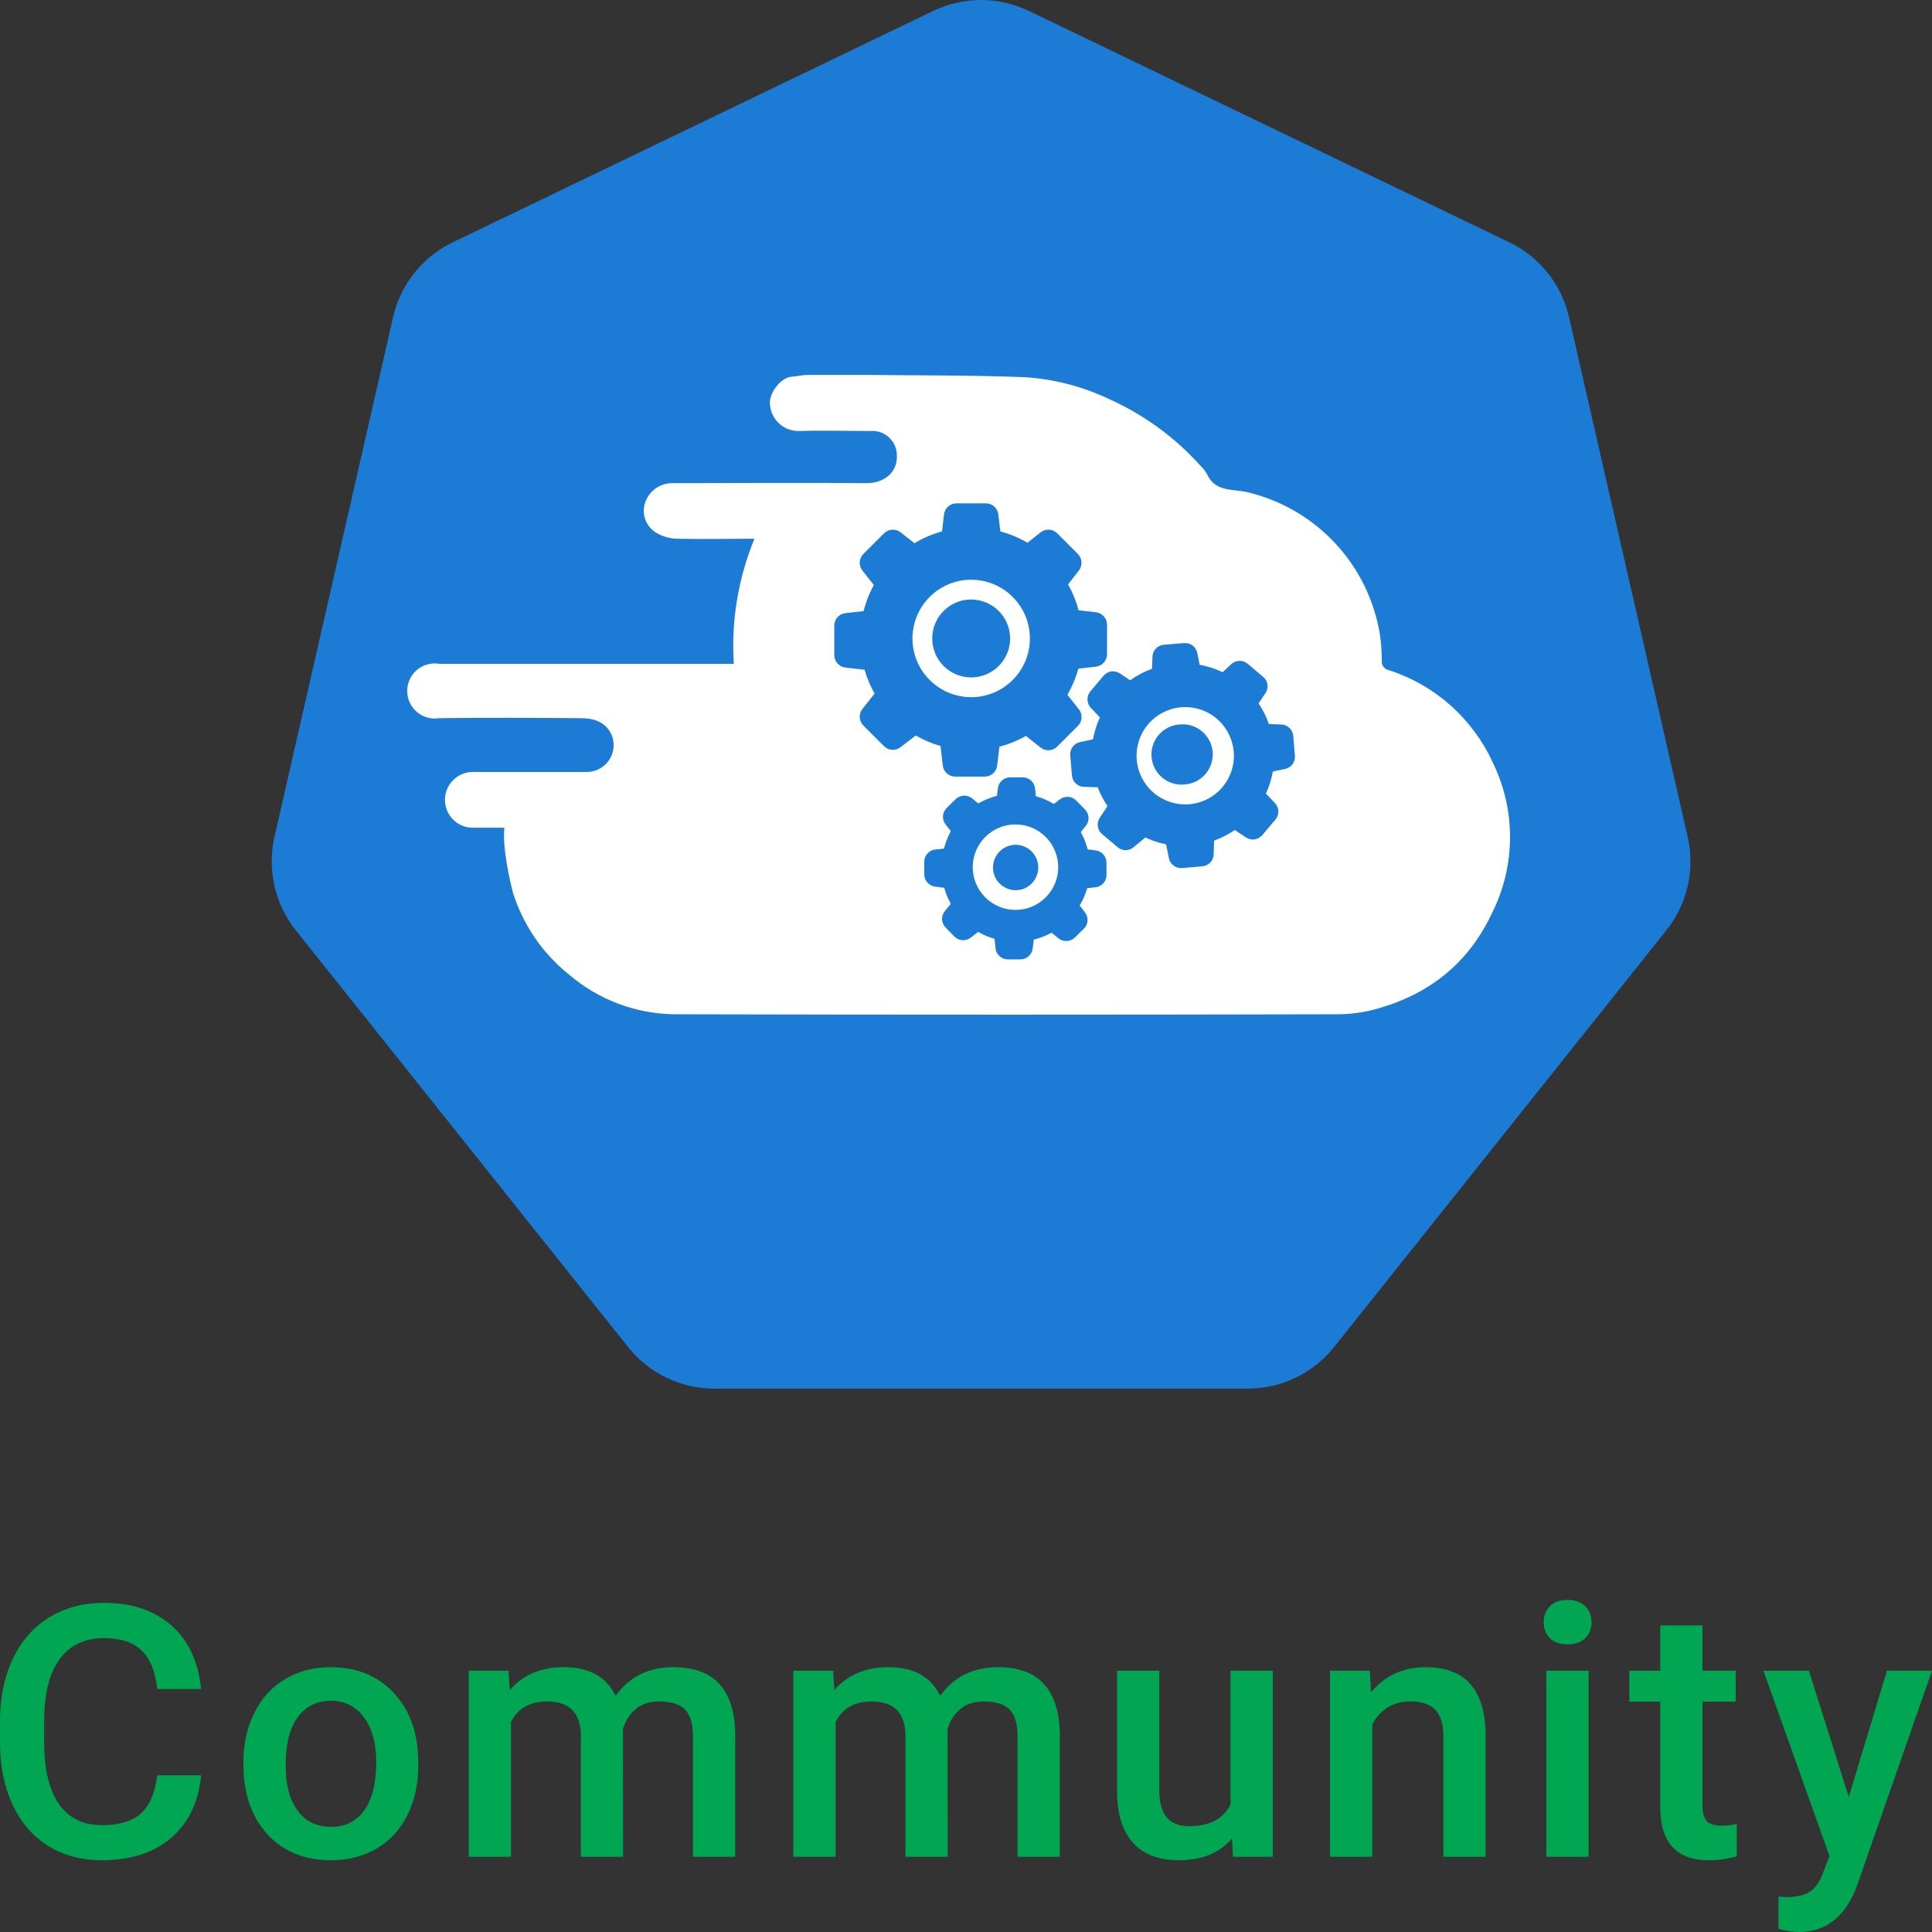 <svg xmlns="http://www.w3.org/2000/svg" width="64" height="64" fill="none" viewBox="0 0 64 64"><rect x="0" y="0" width="64" height="64" fill="#333333" stroke="none"/><path fill="#1C7BD4" d="M30.913 0.362L14.998 8.027C14.504 8.265 14.069 8.611 13.727 9.04C13.384 9.469 13.143 9.97 13.021 10.505L9.091 27.728C8.969 28.263 8.97 28.818 9.092 29.352C9.214 29.887 9.455 30.387 9.796 30.815L20.812 44.63C21.154 45.058 21.589 45.403 22.083 45.64C22.577 45.877 23.118 46 23.666 46H41.333C41.881 46 42.422 45.877 42.916 45.64C43.41 45.403 43.844 45.058 44.187 44.63L55.202 30.815C55.544 30.387 55.785 29.887 55.907 29.352C56.029 28.818 56.029 28.263 55.908 27.728L51.976 10.505C51.853 9.97 51.612 9.469 51.27 9.04C50.929 8.612 50.495 8.265 50 8.027L34.083 0.362C33.588 0.124 33.047 0 32.498 0C31.949 0 31.408 0.124 30.913 0.362V0.362Z"/><path fill="#fff" d="M49.441 25.241C49.111 24.526 48.636 23.887 48.047 23.363C47.457 22.84 46.766 22.445 46.016 22.202C45.94 22.19 45.872 22.148 45.827 22.086C45.782 22.024 45.763 21.947 45.774 21.871C45.773 21.588 45.752 21.305 45.712 21.024C45.528 19.886 45.009 18.828 44.221 17.986C43.432 17.144 42.411 16.556 41.287 16.297C40.83 16.195 40.257 16.297 39.992 15.722C39.931 15.612 39.855 15.512 39.764 15.425C38.921 14.486 37.89 13.735 36.739 13.219C35.862 12.802 34.914 12.556 33.946 12.495C32.199 12.427 30.448 12.438 28.694 12.42C28.046 12.42 27.399 12.42 26.751 12.42C26.575 12.42 26.399 12.468 26.223 12.479C25.856 12.505 25.463 13.039 25.506 13.393C25.521 13.628 25.622 13.849 25.791 14.012C25.96 14.176 26.185 14.27 26.42 14.277C27.269 14.254 28.119 14.277 28.968 14.277C29.156 14.293 29.332 14.375 29.466 14.507C29.601 14.639 29.685 14.813 29.706 15C29.776 15.685 29.233 16.01 28.71 16.005C26.552 15.987 24.394 16.005 22.239 16.005C22.045 16.011 21.857 16.076 21.702 16.192C21.546 16.308 21.43 16.469 21.369 16.654C21.307 16.84 21.312 17.042 21.382 17.225C21.453 17.408 21.584 17.561 21.755 17.658C21.95 17.77 22.169 17.834 22.394 17.846C23.25 17.866 24.107 17.846 24.993 17.846C24.452 19.157 24.218 20.574 24.308 21.99H23.963C20.828 21.99 17.693 21.99 14.56 21.99C14.429 21.967 14.295 21.973 14.167 22.007C14.039 22.041 13.919 22.103 13.817 22.188C13.715 22.273 13.633 22.379 13.576 22.499C13.52 22.619 13.49 22.75 13.489 22.883C13.488 23.015 13.516 23.147 13.571 23.267C13.626 23.388 13.706 23.496 13.807 23.582C13.907 23.669 14.026 23.732 14.153 23.768C14.281 23.805 14.415 23.812 14.546 23.791C16.108 23.769 17.67 23.778 19.232 23.791C19.666 23.791 20.07 23.908 20.264 24.353C20.319 24.492 20.339 24.642 20.321 24.79C20.303 24.939 20.248 25.08 20.161 25.201C20.074 25.323 19.958 25.42 19.824 25.485C19.689 25.55 19.541 25.58 19.391 25.573H15.631C15.509 25.577 15.39 25.605 15.28 25.656C15.169 25.706 15.07 25.778 14.987 25.866C14.905 25.955 14.84 26.06 14.798 26.173C14.755 26.287 14.736 26.408 14.74 26.529C14.745 26.651 14.773 26.77 14.823 26.88C14.874 26.991 14.945 27.09 15.034 27.173C15.123 27.255 15.227 27.32 15.341 27.362C15.455 27.405 15.576 27.424 15.697 27.42C16.021 27.42 16.35 27.42 16.706 27.42C16.694 27.607 16.694 27.794 16.706 27.982C16.76 28.521 16.857 29.056 16.996 29.58C17.334 30.653 17.987 31.6 18.869 32.3C19.831 33.118 21.047 33.577 22.31 33.599C29.642 33.617 36.974 33.617 44.306 33.599C44.713 33.599 45.119 33.546 45.514 33.444C47.297 32.973 48.63 31.941 49.425 30.247C49.815 29.471 50.019 28.614 50.022 27.746C50.025 26.878 49.826 26.02 49.441 25.241V25.241ZM29.836 24.748C29.756 24.812 29.656 24.844 29.555 24.838C29.453 24.833 29.358 24.79 29.285 24.719L28.6 24.034C28.529 23.961 28.487 23.865 28.481 23.764C28.476 23.663 28.508 23.563 28.571 23.483L28.973 22.976C28.831 22.727 28.719 22.462 28.639 22.186L28.002 22.113C27.902 22.101 27.809 22.052 27.742 21.977C27.674 21.901 27.637 21.803 27.637 21.702V20.723C27.637 20.621 27.674 20.524 27.742 20.448C27.809 20.372 27.902 20.324 28.002 20.312L28.607 20.243C28.683 19.942 28.797 19.652 28.948 19.38L28.571 18.903C28.507 18.823 28.475 18.724 28.48 18.622C28.486 18.52 28.529 18.424 28.6 18.352L29.285 17.667C29.357 17.596 29.453 17.553 29.555 17.547C29.656 17.541 29.756 17.573 29.836 17.636L30.292 17.994C30.577 17.822 30.885 17.691 31.206 17.604L31.272 17.042C31.283 16.941 31.331 16.847 31.407 16.779C31.483 16.712 31.581 16.674 31.683 16.674H32.66C32.762 16.674 32.86 16.712 32.936 16.779C33.012 16.847 33.06 16.941 33.071 17.042L33.138 17.604C33.453 17.687 33.756 17.814 34.037 17.98L34.471 17.636C34.551 17.572 34.651 17.54 34.752 17.546C34.854 17.552 34.95 17.595 35.021 17.667L35.706 18.352C35.778 18.425 35.82 18.521 35.826 18.622C35.831 18.723 35.799 18.823 35.736 18.903L35.382 19.359C35.534 19.629 35.651 19.916 35.729 20.216L36.305 20.282C36.406 20.294 36.499 20.342 36.566 20.418C36.634 20.493 36.672 20.591 36.672 20.693V21.672C36.672 21.774 36.634 21.872 36.566 21.948C36.499 22.023 36.406 22.072 36.305 22.084L35.722 22.15C35.64 22.453 35.517 22.744 35.359 23.015L35.738 23.495C35.802 23.575 35.834 23.675 35.828 23.777C35.822 23.879 35.779 23.975 35.706 24.047L35.021 24.732C34.95 24.804 34.854 24.848 34.752 24.853C34.651 24.859 34.551 24.828 34.471 24.764L33.985 24.378C33.709 24.535 33.413 24.655 33.106 24.735L33.032 25.36C33.021 25.461 32.972 25.554 32.897 25.621C32.821 25.689 32.723 25.726 32.621 25.726H31.642C31.541 25.726 31.443 25.689 31.367 25.621C31.291 25.554 31.243 25.461 31.231 25.36L31.156 24.712C30.869 24.63 30.594 24.513 30.336 24.365L29.836 24.748ZM36.654 28.991C36.653 29.091 36.615 29.188 36.547 29.262C36.479 29.336 36.386 29.383 36.286 29.393L36.015 29.422C35.957 29.623 35.873 29.816 35.766 29.995L35.942 30.224C36.003 30.303 36.033 30.403 36.026 30.503C36.019 30.603 35.975 30.697 35.903 30.767L35.606 31.057C35.534 31.128 35.439 31.169 35.339 31.173C35.239 31.178 35.14 31.146 35.062 31.082L34.834 30.898C34.648 30.999 34.45 31.075 34.245 31.126L34.209 31.425C34.195 31.525 34.146 31.616 34.069 31.681C33.993 31.747 33.896 31.783 33.795 31.781H33.382C33.281 31.78 33.184 31.742 33.11 31.674C33.035 31.607 32.988 31.514 32.978 31.413L32.946 31.098C32.755 31.046 32.573 30.969 32.402 30.87L32.158 31.06C32.078 31.122 31.978 31.152 31.878 31.145C31.777 31.138 31.682 31.094 31.612 31.021L31.322 30.724C31.252 30.652 31.211 30.557 31.206 30.457C31.202 30.356 31.235 30.258 31.299 30.18L31.496 29.939C31.402 29.771 31.329 29.593 31.279 29.409L30.973 29.37C30.874 29.357 30.783 29.307 30.717 29.232C30.651 29.156 30.616 29.059 30.617 28.959V28.543C30.618 28.443 30.656 28.346 30.724 28.272C30.792 28.198 30.884 28.151 30.984 28.141L31.27 28.112C31.321 27.911 31.398 27.718 31.498 27.536L31.322 27.308C31.261 27.229 31.231 27.129 31.238 27.029C31.245 26.929 31.289 26.834 31.361 26.765L31.658 26.472C31.73 26.402 31.826 26.361 31.926 26.357C32.027 26.353 32.126 26.386 32.204 26.449L32.407 26.616C32.601 26.504 32.809 26.419 33.026 26.363L33.058 26.107C33.071 26.007 33.12 25.916 33.196 25.85C33.272 25.784 33.37 25.749 33.471 25.751H33.884C33.985 25.752 34.082 25.79 34.156 25.858C34.231 25.925 34.278 26.018 34.288 26.118L34.313 26.376C34.523 26.433 34.724 26.52 34.91 26.634L35.108 26.481C35.188 26.419 35.288 26.389 35.389 26.396C35.489 26.403 35.584 26.447 35.654 26.52L35.944 26.817C36.014 26.889 36.055 26.984 36.059 27.084C36.063 27.185 36.03 27.283 35.967 27.36L35.802 27.564C35.902 27.744 35.979 27.937 36.031 28.137L36.295 28.171C36.395 28.184 36.487 28.233 36.553 28.309C36.619 28.384 36.655 28.482 36.654 28.582V28.991ZM42.575 25.472L42.164 25.557C42.12 25.809 42.043 26.055 41.935 26.287L42.235 26.605C42.304 26.677 42.344 26.773 42.347 26.873C42.35 26.974 42.316 27.072 42.251 27.148L41.815 27.664C41.75 27.741 41.659 27.791 41.56 27.806C41.461 27.82 41.359 27.797 41.276 27.742L40.903 27.495C40.691 27.641 40.461 27.759 40.218 27.847L40.205 28.303C40.201 28.404 40.161 28.5 40.091 28.573C40.022 28.645 39.928 28.69 39.828 28.699L39.154 28.756C39.054 28.764 38.955 28.735 38.875 28.674C38.795 28.613 38.74 28.525 38.721 28.427L38.627 27.97C38.39 27.922 38.16 27.846 37.942 27.742L37.567 28.052C37.494 28.121 37.398 28.16 37.298 28.163C37.198 28.165 37.1 28.131 37.024 28.066L36.508 27.63C36.431 27.565 36.381 27.475 36.366 27.375C36.352 27.276 36.375 27.175 36.43 27.091L36.688 26.703C36.556 26.508 36.446 26.299 36.362 26.079L35.905 26.066C35.804 26.062 35.709 26.022 35.636 25.953C35.563 25.883 35.518 25.789 35.51 25.689L35.453 25.015C35.445 24.916 35.475 24.816 35.535 24.736C35.596 24.656 35.683 24.601 35.782 24.582L36.206 24.492C36.252 24.242 36.328 23.998 36.435 23.766L36.136 23.449C36.067 23.376 36.027 23.28 36.024 23.179C36.021 23.079 36.055 22.98 36.12 22.903L36.556 22.385C36.621 22.308 36.712 22.257 36.812 22.243C36.911 22.229 37.013 22.252 37.097 22.307L37.437 22.536C37.66 22.375 37.905 22.247 38.163 22.154L38.177 21.755C38.179 21.654 38.219 21.558 38.288 21.485C38.358 21.412 38.451 21.368 38.551 21.36L39.225 21.303C39.325 21.294 39.425 21.323 39.505 21.383C39.585 21.443 39.641 21.531 39.661 21.629L39.741 22.022C40.005 22.07 40.26 22.153 40.502 22.268L40.787 22.001C40.86 21.933 40.956 21.894 41.056 21.891C41.156 21.889 41.254 21.923 41.33 21.988L41.846 22.424C41.924 22.488 41.974 22.579 41.988 22.679C42.002 22.779 41.977 22.88 41.919 22.963L41.691 23.301C41.835 23.513 41.95 23.743 42.034 23.986L42.445 23.999C42.545 24.003 42.64 24.043 42.713 24.112C42.786 24.181 42.831 24.274 42.84 24.374L42.897 25.059C42.899 25.155 42.868 25.248 42.809 25.324C42.75 25.399 42.666 25.451 42.573 25.472H42.575Z"/><path fill="#fff" d="M32.172 23.095C31.787 23.095 31.411 22.981 31.091 22.767C30.771 22.553 30.521 22.25 30.374 21.894C30.227 21.539 30.188 21.147 30.264 20.77C30.338 20.393 30.524 20.046 30.796 19.774C31.068 19.502 31.415 19.317 31.792 19.241C32.169 19.166 32.56 19.205 32.916 19.352C33.272 19.499 33.575 19.749 33.789 20.069C34.003 20.389 34.117 20.765 34.117 21.15C34.117 21.666 33.912 22.16 33.547 22.525C33.182 22.89 32.688 23.095 32.172 23.095V23.095ZM32.172 19.859C31.916 19.859 31.667 19.935 31.455 20.077C31.243 20.219 31.077 20.42 30.98 20.656C30.882 20.892 30.856 21.151 30.906 21.401C30.956 21.651 31.079 21.881 31.259 22.062C31.44 22.242 31.67 22.365 31.92 22.415C32.17 22.465 32.429 22.439 32.665 22.341C32.901 22.244 33.102 22.078 33.244 21.866C33.386 21.654 33.462 21.405 33.462 21.15C33.461 20.808 33.325 20.48 33.083 20.238C32.841 19.996 32.514 19.86 32.172 19.859V19.859Z"/><path fill="#fff" d="M39.191 26.646C38.77 26.627 38.373 26.444 38.085 26.137C37.797 25.829 37.641 25.421 37.651 24.999C37.66 24.578 37.834 24.177 38.135 23.883C38.437 23.588 38.841 23.423 39.263 23.423C39.684 23.423 40.088 23.588 40.39 23.883C40.691 24.177 40.865 24.578 40.874 24.999C40.884 25.421 40.728 25.829 40.44 26.137C40.152 26.444 39.755 26.627 39.334 26.646V26.646H39.191ZM39.191 23.997H39.104C38.969 24.002 38.837 24.035 38.715 24.092C38.593 24.15 38.483 24.232 38.394 24.333C38.304 24.434 38.236 24.552 38.194 24.68C38.151 24.808 38.135 24.943 38.147 25.078C38.158 25.212 38.196 25.343 38.26 25.462C38.323 25.581 38.41 25.686 38.515 25.771C38.62 25.856 38.741 25.918 38.871 25.955C39.001 25.991 39.137 26.001 39.27 25.984V25.984C39.525 25.959 39.76 25.839 39.928 25.646C40.096 25.454 40.183 25.204 40.173 24.949C40.162 24.694 40.054 24.453 39.871 24.275C39.688 24.097 39.444 23.996 39.188 23.993L39.191 23.997Z"/><path fill="#fff" d="M33.647 30.142H33.631C33.256 30.14 32.898 29.989 32.634 29.723C32.37 29.457 32.222 29.097 32.223 28.722C32.224 28.347 32.374 27.988 32.639 27.724C32.905 27.459 33.264 27.31 33.639 27.31C34.014 27.31 34.373 27.459 34.639 27.724C34.904 27.988 35.053 28.347 35.055 28.722C35.056 29.097 34.908 29.457 34.644 29.723C34.38 29.989 34.022 30.14 33.647 30.142V30.142ZM33.647 27.984C33.499 27.984 33.354 28.028 33.231 28.11C33.108 28.192 33.011 28.308 32.954 28.445C32.897 28.581 32.88 28.731 32.908 28.877C32.935 29.022 33.005 29.157 33.108 29.263C33.177 29.333 33.259 29.39 33.35 29.428C33.44 29.467 33.538 29.488 33.636 29.489C33.735 29.49 33.833 29.472 33.925 29.435C34.016 29.398 34.099 29.343 34.17 29.274C34.276 29.17 34.348 29.037 34.378 28.892C34.409 28.746 34.396 28.595 34.34 28.457C34.285 28.32 34.191 28.201 34.069 28.117C33.946 28.033 33.802 27.986 33.654 27.984H33.647Z"/><path fill="#00A651" d="M6.662 58.808C6.578 59.693 6.248 60.385 5.672 60.882C5.096 61.376 4.33 61.623 3.374 61.623C2.706 61.623 2.117 61.468 1.607 61.156C1.1 60.841 0.708 60.394 0.432 59.817C0.155 59.239 0.012 58.568 0 57.805V57.029C0 56.247 0.14 55.557 0.42 54.961C0.701 54.364 1.102 53.904 1.624 53.581C2.15 53.258 2.756 53.097 3.443 53.097C4.369 53.097 5.113 53.346 5.678 53.843C6.242 54.341 6.57 55.044 6.662 55.952H5.211C5.142 55.356 4.965 54.926 4.681 54.664C4.401 54.398 3.988 54.265 3.443 54.265C2.81 54.265 2.322 54.495 1.981 54.955C1.643 55.411 1.47 56.081 1.463 56.967V57.702C1.463 58.599 1.624 59.283 1.946 59.754C2.273 60.225 2.749 60.461 3.374 60.461C3.946 60.461 4.376 60.333 4.664 60.079C4.952 59.824 5.134 59.401 5.211 58.808H6.662Z"/><path fill="#00A651" d="M8.063 58.369C8.063 57.765 8.184 57.221 8.426 56.739C8.668 56.252 9.008 55.88 9.445 55.622C9.883 55.36 10.386 55.228 10.954 55.228C11.795 55.228 12.476 55.496 12.998 56.032C13.524 56.568 13.808 57.278 13.85 58.164L13.856 58.489C13.856 59.096 13.737 59.64 13.499 60.119C13.265 60.597 12.927 60.968 12.486 61.23C12.048 61.492 11.541 61.623 10.966 61.623C10.086 61.623 9.382 61.334 8.852 60.757C8.326 60.176 8.063 59.402 8.063 58.437V58.369ZM9.463 58.489C9.463 59.123 9.595 59.621 9.86 59.982C10.125 60.339 10.493 60.518 10.966 60.518C11.438 60.518 11.804 60.335 12.065 59.971C12.33 59.606 12.463 59.072 12.463 58.369C12.463 57.746 12.326 57.252 12.054 56.887C11.785 56.522 11.418 56.34 10.954 56.34C10.497 56.34 10.134 56.52 9.866 56.881C9.597 57.239 9.463 57.774 9.463 58.489Z"/><path fill="#00A651" d="M16.846 55.343L16.887 55.986C17.324 55.481 17.923 55.228 18.683 55.228C19.516 55.228 20.086 55.544 20.393 56.175C20.846 55.544 21.484 55.228 22.305 55.228C22.992 55.228 23.503 55.417 23.837 55.793C24.175 56.169 24.347 56.724 24.355 57.457V61.509H22.956V57.497C22.956 57.105 22.869 56.819 22.697 56.636C22.524 56.454 22.238 56.363 21.839 56.363C21.52 56.363 21.259 56.448 21.056 56.619C20.856 56.786 20.716 57.007 20.635 57.28L20.641 61.509H19.242V57.451C19.223 56.726 18.848 56.363 18.119 56.363C17.558 56.363 17.161 56.589 16.927 57.041V61.509H15.528V55.343H16.846Z"/><path fill="#00A651" d="M27.599 55.343L27.639 55.986C28.077 55.481 28.676 55.228 29.436 55.228C30.269 55.228 30.839 55.544 31.146 56.175C31.599 55.544 32.236 55.228 33.058 55.228C33.745 55.228 34.255 55.417 34.589 55.793C34.927 56.169 35.1 56.724 35.108 57.457V61.509H33.708V57.497C33.708 57.105 33.622 56.819 33.449 56.636C33.276 56.454 32.99 56.363 32.591 56.363C32.273 56.363 32.011 56.448 31.808 56.619C31.608 56.786 31.468 57.007 31.388 57.28L31.393 61.509H29.994V57.451C29.975 56.726 29.601 56.363 28.871 56.363C28.311 56.363 27.914 56.589 27.68 57.041V61.509H26.28V55.343H27.599Z"/><path fill="#00A651" d="M40.81 60.905C40.399 61.384 39.816 61.623 39.059 61.623C38.384 61.623 37.871 61.428 37.522 61.036C37.177 60.645 37.004 60.079 37.004 59.338V55.343H38.403V59.321C38.403 60.103 38.731 60.495 39.388 60.495C40.067 60.495 40.526 60.254 40.764 59.771V55.343H42.163V61.509H40.844L40.81 60.905Z"/><path fill="#00A651" d="M45.378 55.343L45.418 56.055C45.879 55.504 46.484 55.228 47.232 55.228C48.53 55.228 49.19 55.964 49.213 57.434V61.509H47.814V57.514C47.814 57.123 47.727 56.834 47.555 56.648C47.386 56.458 47.108 56.363 46.72 56.363C46.156 56.363 45.735 56.615 45.459 57.121V61.509H44.059V55.343H45.378Z"/><path fill="#00A651" d="M52.624 61.509H51.225V55.343H52.624V61.509ZM51.138 53.741C51.138 53.528 51.205 53.352 51.34 53.211C51.478 53.07 51.674 53 51.927 53C52.18 53 52.376 53.07 52.514 53.211C52.653 53.352 52.722 53.528 52.722 53.741C52.722 53.95 52.653 54.125 52.514 54.265C52.376 54.402 52.18 54.471 51.927 54.471C51.674 54.471 51.478 54.402 51.34 54.265C51.205 54.125 51.138 53.95 51.138 53.741Z"/><path fill="#00A651" d="M56.397 53.843V55.343H57.497V56.368H56.397V59.811C56.397 60.047 56.443 60.217 56.535 60.324C56.632 60.426 56.8 60.478 57.042 60.478C57.203 60.478 57.367 60.459 57.532 60.421V61.492C57.213 61.58 56.906 61.623 56.61 61.623C55.535 61.623 54.998 61.036 54.998 59.862V56.368H53.973V55.343H54.998V53.843H56.397Z"/><path fill="#00A651" d="M61.242 59.526L62.509 55.343H64L61.524 62.444C61.144 63.481 60.499 64 59.589 64C59.386 64 59.161 63.966 58.916 63.897V62.826L59.18 62.843C59.534 62.843 59.798 62.778 59.975 62.649C60.156 62.524 60.297 62.311 60.401 62.011L60.603 61.481L58.415 55.343H59.923L61.242 59.526Z"/></svg>